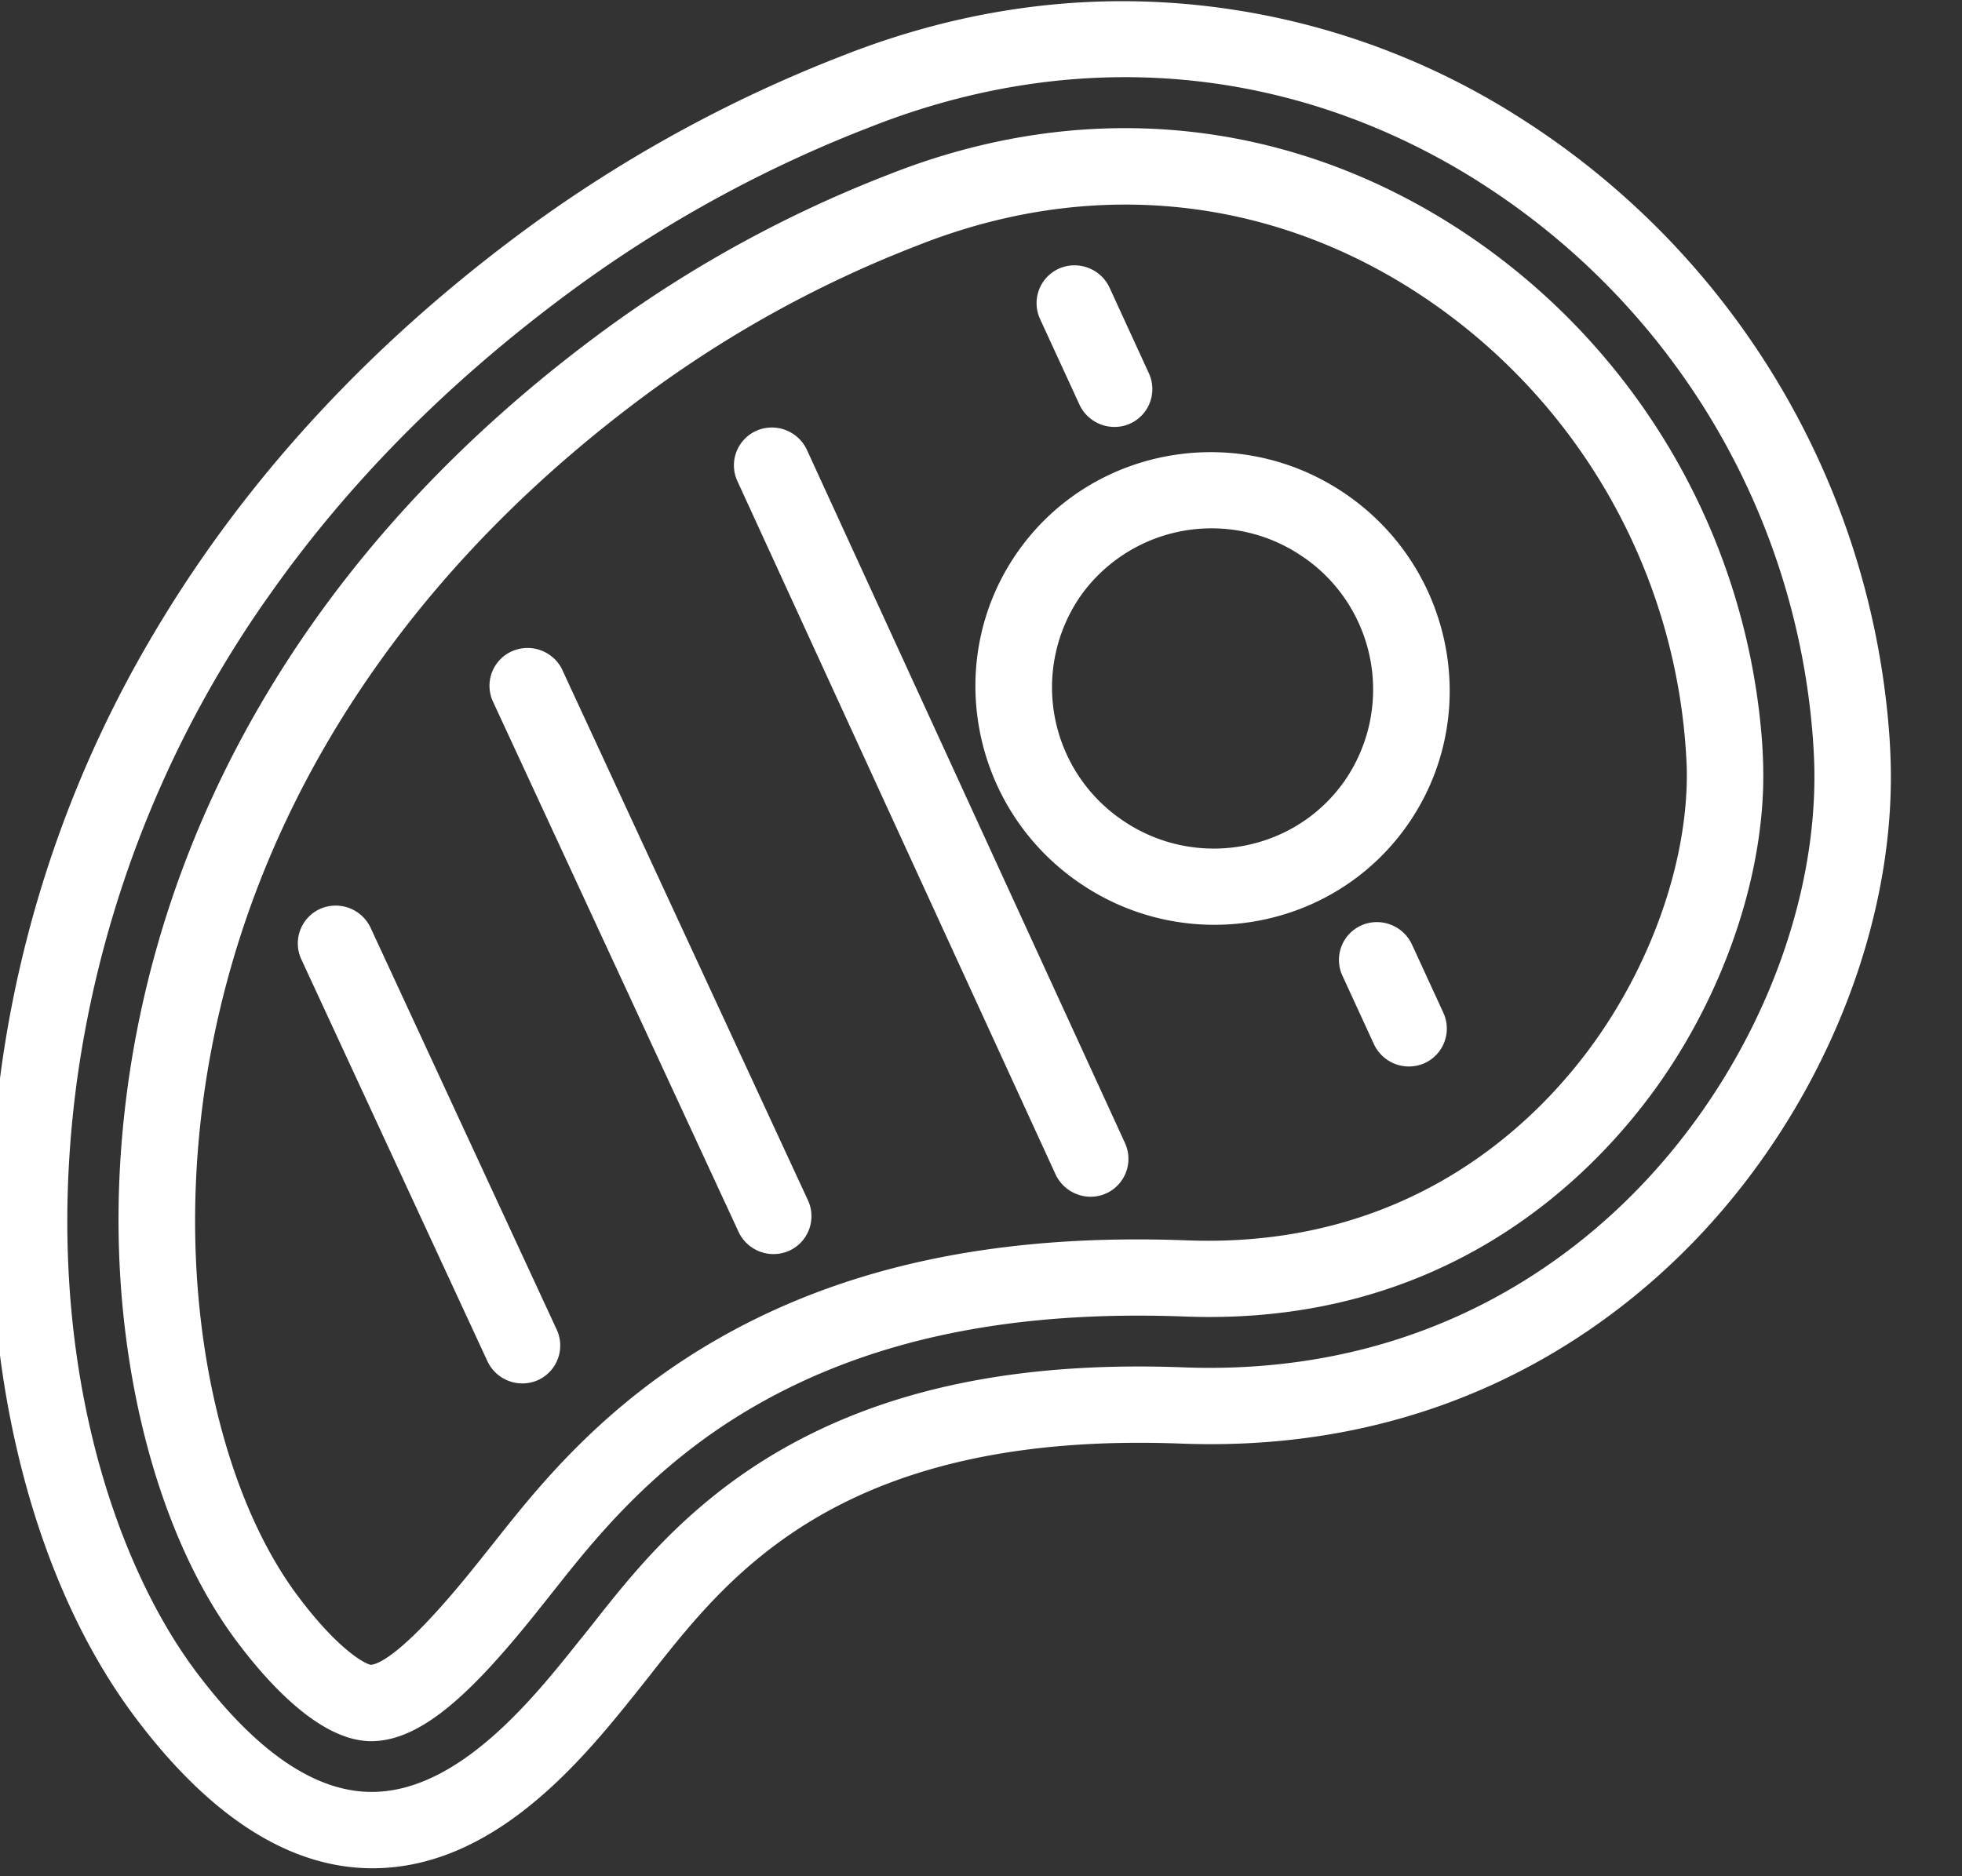 <svg xmlns="http://www.w3.org/2000/svg" width="23" height="22" viewBox="0 0 23 22"><rect x="0" y="0" width="23" height="22" fill="#333333" stroke="none"/><g><g><path fill="#fff" d="M22.148 8.618c.008.11.013.22.016.33.042 1.562-.516 3.244-1.502 4.637-.28.396-.595.769-.94 1.109-1.095 1.079-3.003 2.342-5.876 2.233-3.959-.151-5.287 1.53-6.167 2.64-.042.054-.082.106-.122.155l-.068.086c-.635.795-1.696 2.128-3.172 2.098-.947-.02-1.868-.616-2.735-1.773C.205 18.296-.39 15.349.028 12.439a13.652 13.652 0 0 1 1.8-5.053c1.062-1.783 2.528-3.37 4.36-4.715A16.137 16.137 0 0 1 9.872.655c1.38-.545 2.795-.744 4.206-.591a8.676 8.676 0 0 1 3.729 1.31 9.377 9.377 0 0 1 4.341 7.244zm-4.816-6.49c-2.17-1.37-4.7-1.597-7.124-.641a15.063 15.063 0 0 0-3.484 1.905c-1.54 1.131-2.688 2.344-3.54 3.549a12.902 12.902 0 0 0-2.268 5.633c-.461 3.207.411 5.733 1.382 7.027.692.923 1.375 1.397 2.03 1.41 1.033.022 1.924-1.096 2.456-1.764l.07-.086.119-.15c.456-.578 1.082-1.368 2.153-1.993 1.264-.736 2.817-1.058 4.746-.985 2.554.097 4.246-1.022 5.216-1.978 1.392-1.371 2.227-3.322 2.18-5.092a6.668 6.668 0 0 0-.015-.29v-.001a8.471 8.471 0 0 0-3.921-6.543zm3.325 6.58c.006.09.01.179.012.266.033 1.21-.426 2.608-1.226 3.74-.756 1.067-2.482 2.84-5.553 2.723-2.047-.077-3.704.271-5.069 1.066-1.168.68-1.86 1.556-2.319 2.136l-.187.235c-.745.934-1.367 1.554-1.98 1.542-.573-.012-1.164-.642-1.559-1.169-.89-1.188-1.409-3.085-1.386-5.073.02-1.693.434-4.263 2.292-6.89.894-1.263 2.038-2.41 3.4-3.411a14.475 14.475 0 0 1 3.35-1.832c2.242-.884 4.58-.674 6.583.59a7.867 7.867 0 0 1 3.642 6.077zM16.54 3.386c-1.753-1.107-3.802-1.29-5.77-.513a13.602 13.602 0 0 0-3.152 1.722c-1.285.944-2.362 2.024-3.2 3.209-1.728 2.44-2.112 4.821-2.13 6.388-.022 1.798.43 3.49 1.205 4.524.46.614.774.79.854.805.1-.008.418-.146 1.263-1.207l.186-.233c.5-.632 1.254-1.586 2.567-2.351 1.515-.883 3.331-1.27 5.553-1.186 2.651.1 4.14-1.429 4.792-2.35.694-.981 1.092-2.18 1.065-3.204a6.961 6.961 0 0 0-3.233-5.604zm-.73 2.431c1.256.889 1.562 2.623.682 3.867-.88 1.244-2.618 1.533-3.873.644-1.256-.888-1.562-2.623-.682-3.867.88-1.243 2.618-1.532 3.873-.644zm-.514.728a1.883 1.883 0 0 0-2.624.436 1.883 1.883 0 0 0 .462 2.62c.85.602 2.027.406 2.623-.437a1.883 1.883 0 0 0-.461-2.62zm-10.95 4.337l2.18 4.708a.445.445 0 0 1-.218.592.452.452 0 0 1-.595-.223l-2.18-4.709a.444.444 0 0 1 .218-.592.452.452 0 0 1 .595.224zM6.594 7.86l2.877 6.213a.445.445 0 0 1-.218.592.452.452 0 0 1-.596-.223L5.78 8.229A.443.443 0 0 1 6 7.637a.453.453 0 0 1 .595.223zM9.46 5.277l3.728 8.126a.445.445 0 0 1-.22.59c-.225.102-.491 0-.595-.225L8.645 5.643a.443.443 0 0 1 .22-.591c.225-.101.492 0 .595.225zm7.093 5.8l.367.798a.445.445 0 0 1-.22.591.452.452 0 0 1-.595-.225l-.367-.798a.443.443 0 0 1 .22-.592c.225-.1.492 0 .595.226zm-3.545-7.702l.46 1.002a.444.444 0 0 1-.22.59c-.226.101-.492 0-.595-.225l-.46-1a.444.444 0 0 1 .22-.592c.226-.1.492 0 .595.225z"/></g></g></svg>